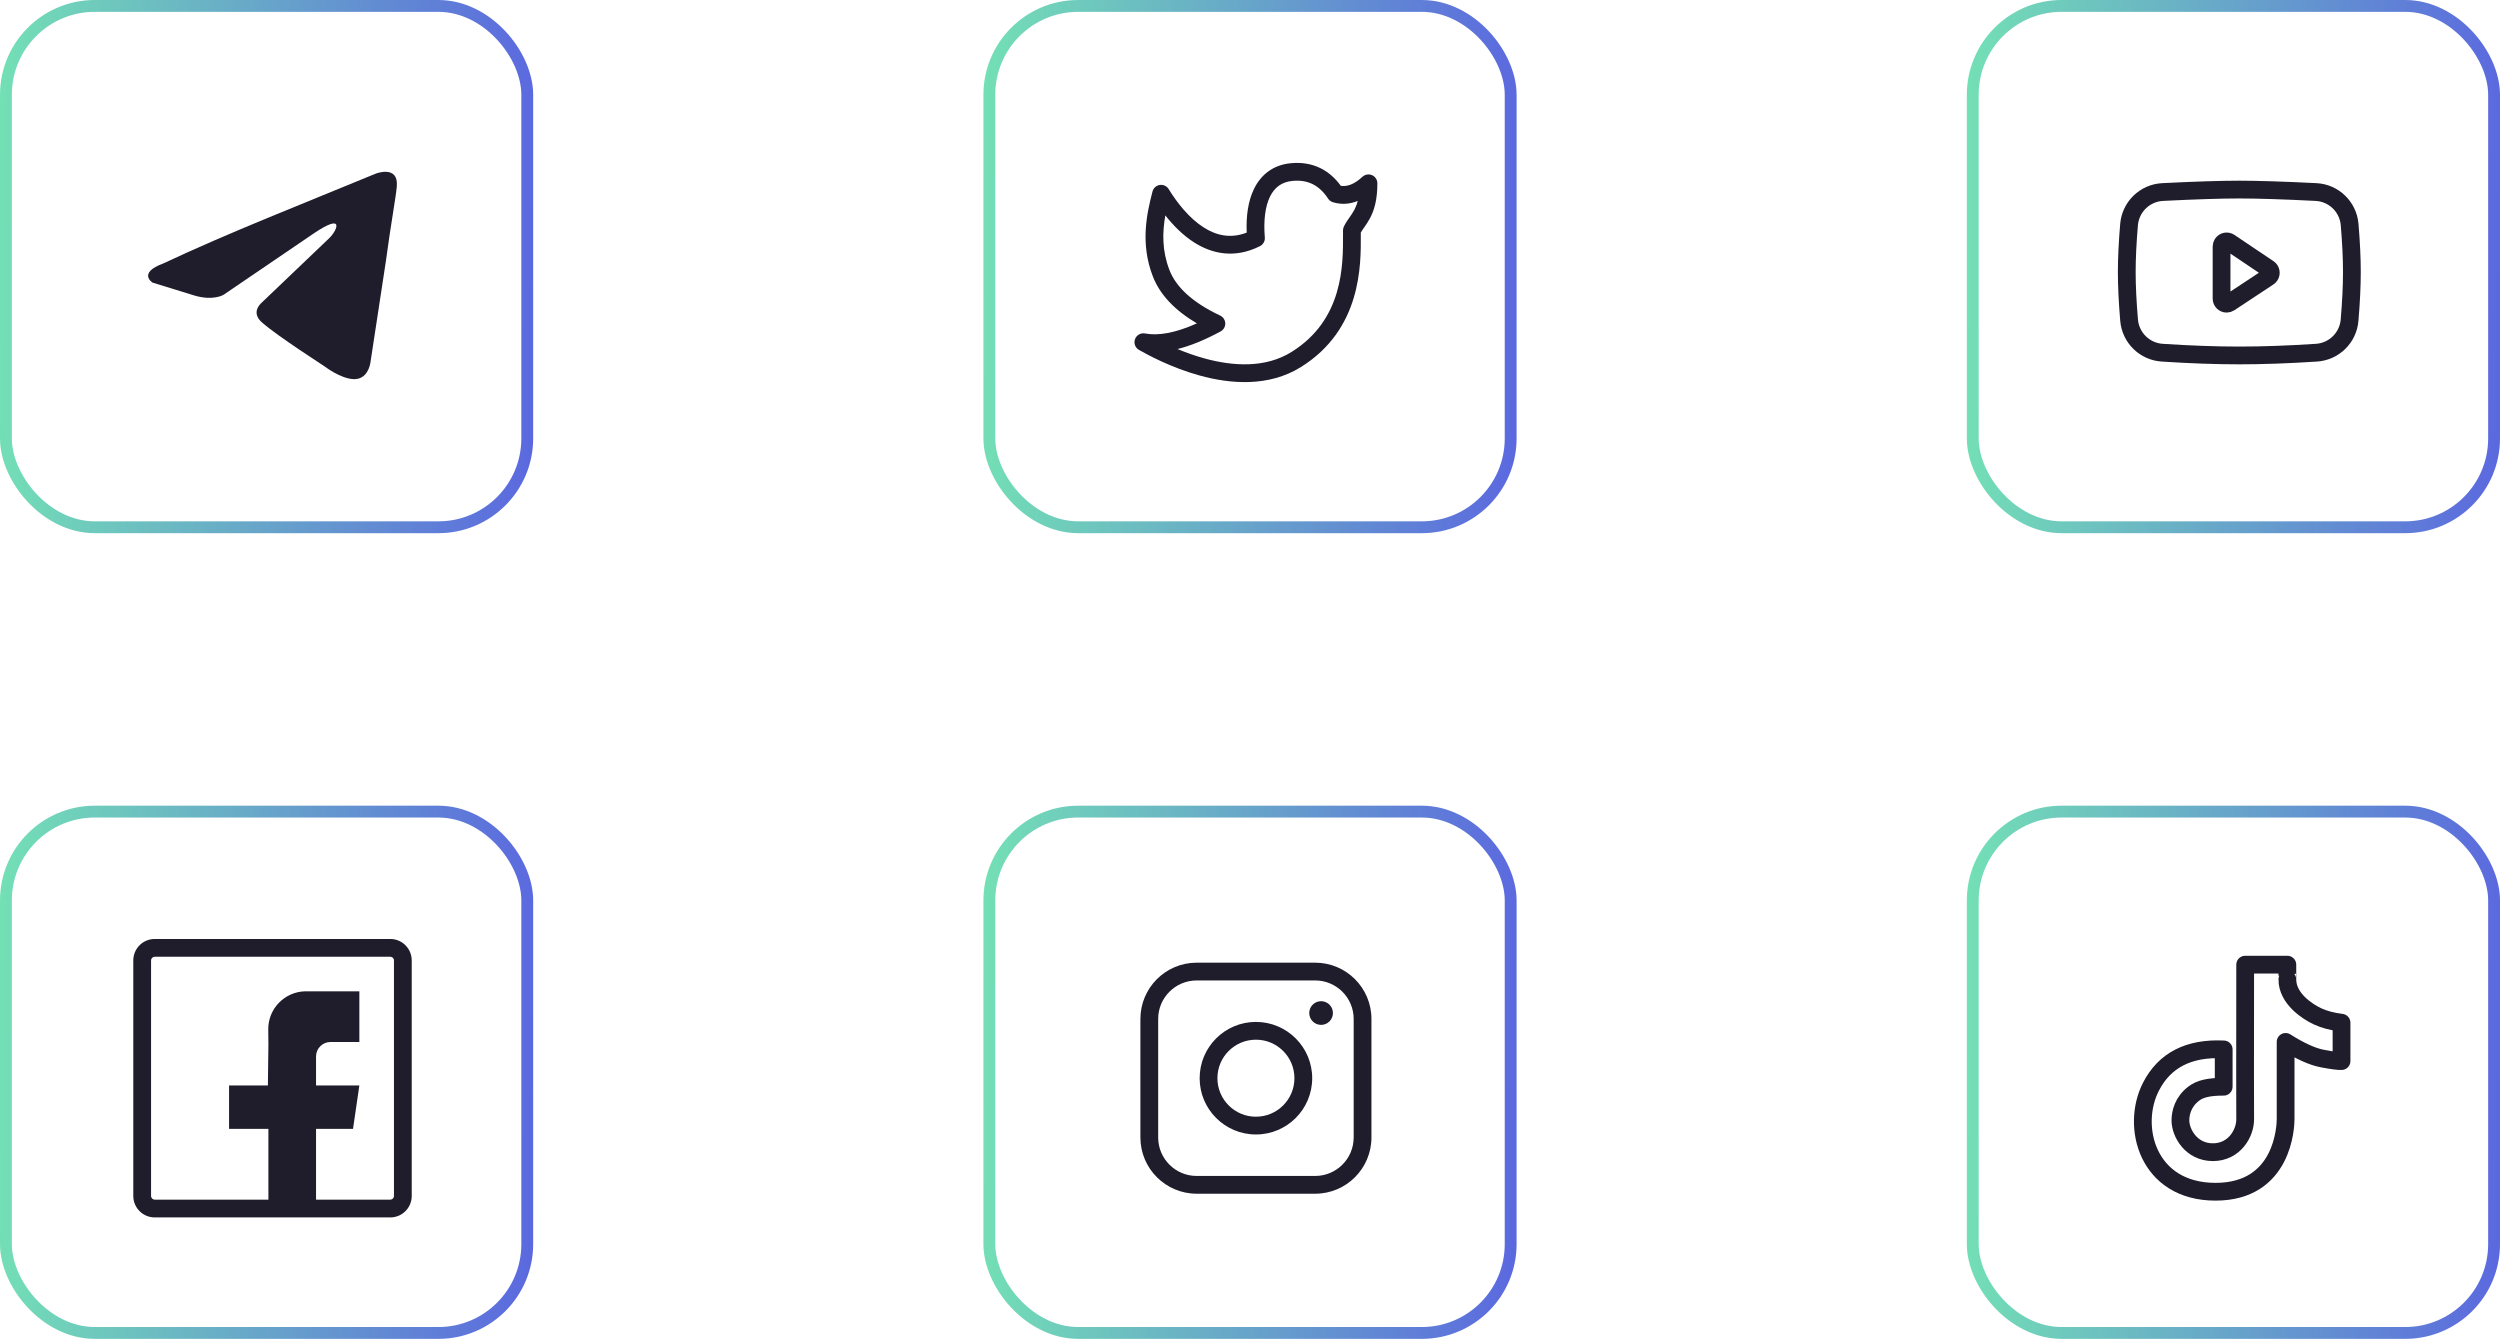 <svg width="211" height="113" viewBox="0 0 211 113" fill="none" xmlns="http://www.w3.org/2000/svg">
<rect x="0.5" y="68.5" width="44" height="44" rx="7.5" stroke="url(#paint0_linear_1_1591)"/>
<g clip-path="url(#clip0_1_1591)">
<path fill-rule="evenodd" clip-rule="evenodd" d="M13.056 80.75C12.891 80.75 12.75 80.885 12.75 81.061V100.939C12.75 101.114 12.891 101.25 13.056 101.25H32.944C33.109 101.25 33.25 101.114 33.25 100.939V81.061C33.25 80.885 33.109 80.75 32.944 80.75H13.056ZM11.25 81.061C11.25 80.065 12.055 79.25 13.056 79.25H32.944C33.946 79.25 34.75 80.065 34.75 81.061V100.939C34.75 101.935 33.946 102.75 32.944 102.75H13.056C12.055 102.75 11.25 101.935 11.25 100.939V81.061Z" fill="#1F1D2B"/>
<path fill-rule="evenodd" clip-rule="evenodd" d="M30.33 87.944H28.153H27.896C27.221 87.944 26.674 88.491 26.674 89.166V91.611H30.33L29.795 95.276H26.674V102H22.653V95.276H19.333V91.611H22.61L22.653 88.132L22.641 86.885C22.624 85.124 24.038 83.683 25.799 83.666C25.809 83.666 25.819 83.666 25.829 83.666H30.33V87.944Z" fill="#1F1D2B"/>
</g>
<rect x="83.5" y="68.5" width="44" height="44" rx="7.5" stroke="url(#paint1_linear_1_1591)"/>
<path fill-rule="evenodd" clip-rule="evenodd" d="M96.25 86C96.25 83.377 98.377 81.25 101 81.25H111C113.623 81.25 115.75 83.377 115.75 86V96C115.75 98.623 113.623 100.75 111 100.75H101C98.377 100.75 96.25 98.623 96.25 96V86ZM101 82.75C99.205 82.75 97.75 84.205 97.75 86V96C97.75 97.795 99.205 99.25 101 99.25H111C112.795 99.25 114.25 97.795 114.25 96V86C114.25 84.205 112.795 82.75 111 82.75H101Z" fill="#1F1D2B"/>
<path fill-rule="evenodd" clip-rule="evenodd" d="M101.25 91C101.25 88.377 103.377 86.25 106 86.25C108.623 86.25 110.75 88.377 110.75 91C110.75 93.623 108.623 95.75 106 95.75C103.377 95.75 101.25 93.623 101.25 91ZM106 87.75C104.205 87.75 102.75 89.205 102.75 91C102.75 92.795 104.205 94.25 106 94.25C107.795 94.25 109.25 92.795 109.25 91C109.25 89.205 107.795 87.75 106 87.75Z" fill="#1F1D2B"/>
<path d="M111.5 86.5C112.052 86.5 112.5 86.052 112.5 85.5C112.5 84.948 112.052 84.5 111.5 84.5C110.948 84.5 110.5 84.948 110.5 85.5C110.5 86.052 110.948 86.5 111.5 86.5Z" fill="#1F1D2B"/>
<rect x="166.5" y="68.5" width="44" height="44" rx="7.5" stroke="url(#paint2_linear_1_1591)"/>
<path d="M187.68 88.57C184.735 88.428 182.689 89.478 181.54 91.719C179.816 95.082 181.241 100.583 186.99 100.583C192.739 100.583 192.906 95.028 192.906 94.446C192.906 94.058 192.906 91.888 192.906 87.937C194.135 88.716 195.172 89.185 196.016 89.344C196.86 89.503 197.396 89.573 197.625 89.555V86.317C196.845 86.223 196.17 86.044 195.6 85.779C194.746 85.382 193.052 84.281 193.052 82.666C193.054 82.674 193.054 82.257 193.052 81.417H189.493C189.483 89.325 189.483 93.668 189.493 94.446C189.509 95.613 188.604 97.245 186.768 97.245C184.933 97.245 184.027 95.614 184.027 94.562C184.027 93.918 184.248 92.984 185.163 92.293C185.705 91.883 186.458 91.719 187.68 91.719C187.68 91.341 187.68 90.292 187.68 88.57Z" stroke="#1F1D2B" stroke-width="1.5" stroke-linejoin="round"/>
<rect x="0.5" y="0.5" width="44" height="44" rx="7.5" stroke="url(#paint3_linear_1_1591)"/>
<path d="M31.71 14.655C31.71 14.655 33.652 13.897 33.49 15.737C33.437 16.494 32.951 19.145 32.573 22.013L31.278 30.508C31.278 30.508 31.17 31.752 30.199 31.969C29.227 32.185 27.77 31.211 27.5 30.995C27.285 30.833 23.453 28.398 22.104 27.207C21.727 26.883 21.295 26.233 22.158 25.476L27.824 20.065C28.472 19.416 29.119 17.901 26.421 19.741L18.867 24.881C18.867 24.881 18.003 25.422 16.384 24.935L12.877 23.853C12.877 23.853 11.582 23.041 13.794 22.23C19.19 19.686 25.828 17.089 31.71 14.655Z" fill="#1F1D2B"/>
<rect x="83.5" y="0.5" width="44" height="44" rx="7.5" stroke="url(#paint4_linear_1_1591)"/>
<path fill-rule="evenodd" clip-rule="evenodd" d="M113.168 15.685C112.69 15.03 112.116 14.521 111.438 14.189C110.674 13.814 109.824 13.687 108.915 13.778C107.447 13.926 106.423 14.744 105.837 15.945C105.337 16.971 105.163 18.256 105.222 19.632C103.858 20.161 102.654 19.874 101.587 19.193C100.366 18.414 99.351 17.123 98.636 15.96C98.479 15.703 98.184 15.566 97.887 15.61C97.589 15.654 97.347 15.872 97.271 16.163C96.772 18.083 96.236 20.563 97.297 23.319C97.905 24.898 99.182 26.21 101.018 27.293C99.194 28.111 97.748 28.355 96.641 28.144C96.278 28.075 95.92 28.28 95.795 28.626C95.669 28.973 95.815 29.359 96.137 29.537C96.16 29.55 96.186 29.565 96.216 29.581C96.815 29.915 98.797 31.018 101.256 31.695C103.817 32.401 107.06 32.69 109.807 30.973C114.902 27.79 114.868 22.395 114.852 19.826C114.852 19.757 114.851 19.691 114.851 19.627C114.922 19.503 115.01 19.376 115.123 19.214C115.128 19.206 115.134 19.199 115.139 19.191C115.286 18.982 115.466 18.725 115.632 18.411C115.991 17.731 116.25 16.851 116.25 15.472C116.25 15.174 116.074 14.904 115.801 14.785C115.528 14.665 115.21 14.719 114.991 14.921C114.288 15.57 113.697 15.761 113.168 15.685ZM110.778 15.536C110.3 15.302 109.738 15.203 109.065 15.271C108.159 15.362 107.563 15.827 107.185 16.602C106.786 17.421 106.63 18.603 106.751 20.04C106.777 20.345 106.615 20.635 106.343 20.773C104.232 21.84 102.317 21.439 100.779 20.457C99.83 19.851 99.017 19.022 98.354 18.179C98.102 19.608 98.066 21.14 98.697 22.78C99.246 24.207 100.606 25.514 102.983 26.634C103.238 26.754 103.405 27.009 103.413 27.291C103.42 27.574 103.269 27.837 103.02 27.972C101.726 28.673 100.51 29.179 99.381 29.459C100.056 29.74 100.827 30.021 101.654 30.249C104.066 30.913 106.796 31.086 109.013 29.701C113.378 26.973 113.361 22.386 113.351 19.785C113.351 19.667 113.35 19.553 113.35 19.443C113.35 19.331 113.375 19.221 113.424 19.12C113.565 18.823 113.743 18.57 113.89 18.36L113.896 18.352C114.051 18.131 114.184 17.94 114.306 17.71C114.41 17.512 114.512 17.273 114.592 16.959C113.926 17.23 113.225 17.286 112.503 17.07C112.334 17.02 112.187 16.911 112.09 16.763C111.699 16.166 111.258 15.771 110.778 15.536Z" fill="#1F1D2B"/>
<rect x="166.5" y="0.5" width="44" height="44" rx="7.5" stroke="url(#paint5_linear_1_1591)"/>
<path d="M182.532 16.207C185.303 16.069 187.459 16 188.999 16C190.539 16 192.696 16.069 195.469 16.207C196.97 16.282 198.184 17.456 198.309 18.954C198.436 20.471 198.499 21.807 198.499 22.962C198.499 24.131 198.434 25.486 198.304 27.026C198.179 28.505 196.992 29.671 195.51 29.767C193.14 29.922 190.969 30 188.999 30C187.029 30 184.859 29.922 182.49 29.767C181.009 29.671 179.822 28.506 179.696 27.027C179.565 25.476 179.499 24.121 179.499 22.962C179.499 21.817 179.563 20.48 179.692 18.952C179.818 17.455 181.031 16.282 182.532 16.207Z" stroke="#1F1D2B" stroke-width="1.5" stroke-linejoin="round"/>
<path d="M187.5 20.805V25.203C187.5 25.44 187.692 25.632 187.929 25.632C188.013 25.632 188.095 25.607 188.165 25.561L191.464 23.38C191.661 23.25 191.715 22.984 191.585 22.786C191.554 22.739 191.513 22.699 191.467 22.667L188.168 20.449C187.971 20.317 187.705 20.369 187.573 20.566C187.525 20.636 187.5 20.719 187.5 20.805Z" stroke="#1F1D2B" stroke-width="1.5" stroke-linejoin="round"/>
<defs>
<linearGradient id="paint0_linear_1_1591" x1="0" y1="68" x2="45.549" y2="68.562" gradientUnits="userSpaceOnUse">
<stop stop-color="#73E0B5"/>
<stop offset="1" stop-color="#5B68DF"/>
</linearGradient>
<linearGradient id="paint1_linear_1_1591" x1="83" y1="68" x2="128.549" y2="68.562" gradientUnits="userSpaceOnUse">
<stop stop-color="#73E0B5"/>
<stop offset="1" stop-color="#5B68DF"/>
</linearGradient>
<linearGradient id="paint2_linear_1_1591" x1="166" y1="68" x2="211.549" y2="68.562" gradientUnits="userSpaceOnUse">
<stop stop-color="#73E0B5"/>
<stop offset="1" stop-color="#5B68DF"/>
</linearGradient>
<linearGradient id="paint3_linear_1_1591" x1="0" y1="0" x2="45.549" y2="0.562" gradientUnits="userSpaceOnUse">
<stop stop-color="#73E0B5"/>
<stop offset="1" stop-color="#5B68DF"/>
</linearGradient>
<linearGradient id="paint4_linear_1_1591" x1="83" y1="0" x2="128.549" y2="0.562" gradientUnits="userSpaceOnUse">
<stop stop-color="#73E0B5"/>
<stop offset="1" stop-color="#5B68DF"/>
</linearGradient>
<linearGradient id="paint5_linear_1_1591" x1="166" y1="0" x2="211.549" y2="0.562" gradientUnits="userSpaceOnUse">
<stop stop-color="#73E0B5"/>
<stop offset="1" stop-color="#5B68DF"/>
</linearGradient>
<clipPath id="clip0_1_1591">
<rect width="24" height="24" fill="white" transform="translate(11 79)"/>
</clipPath>
</defs>
</svg>
